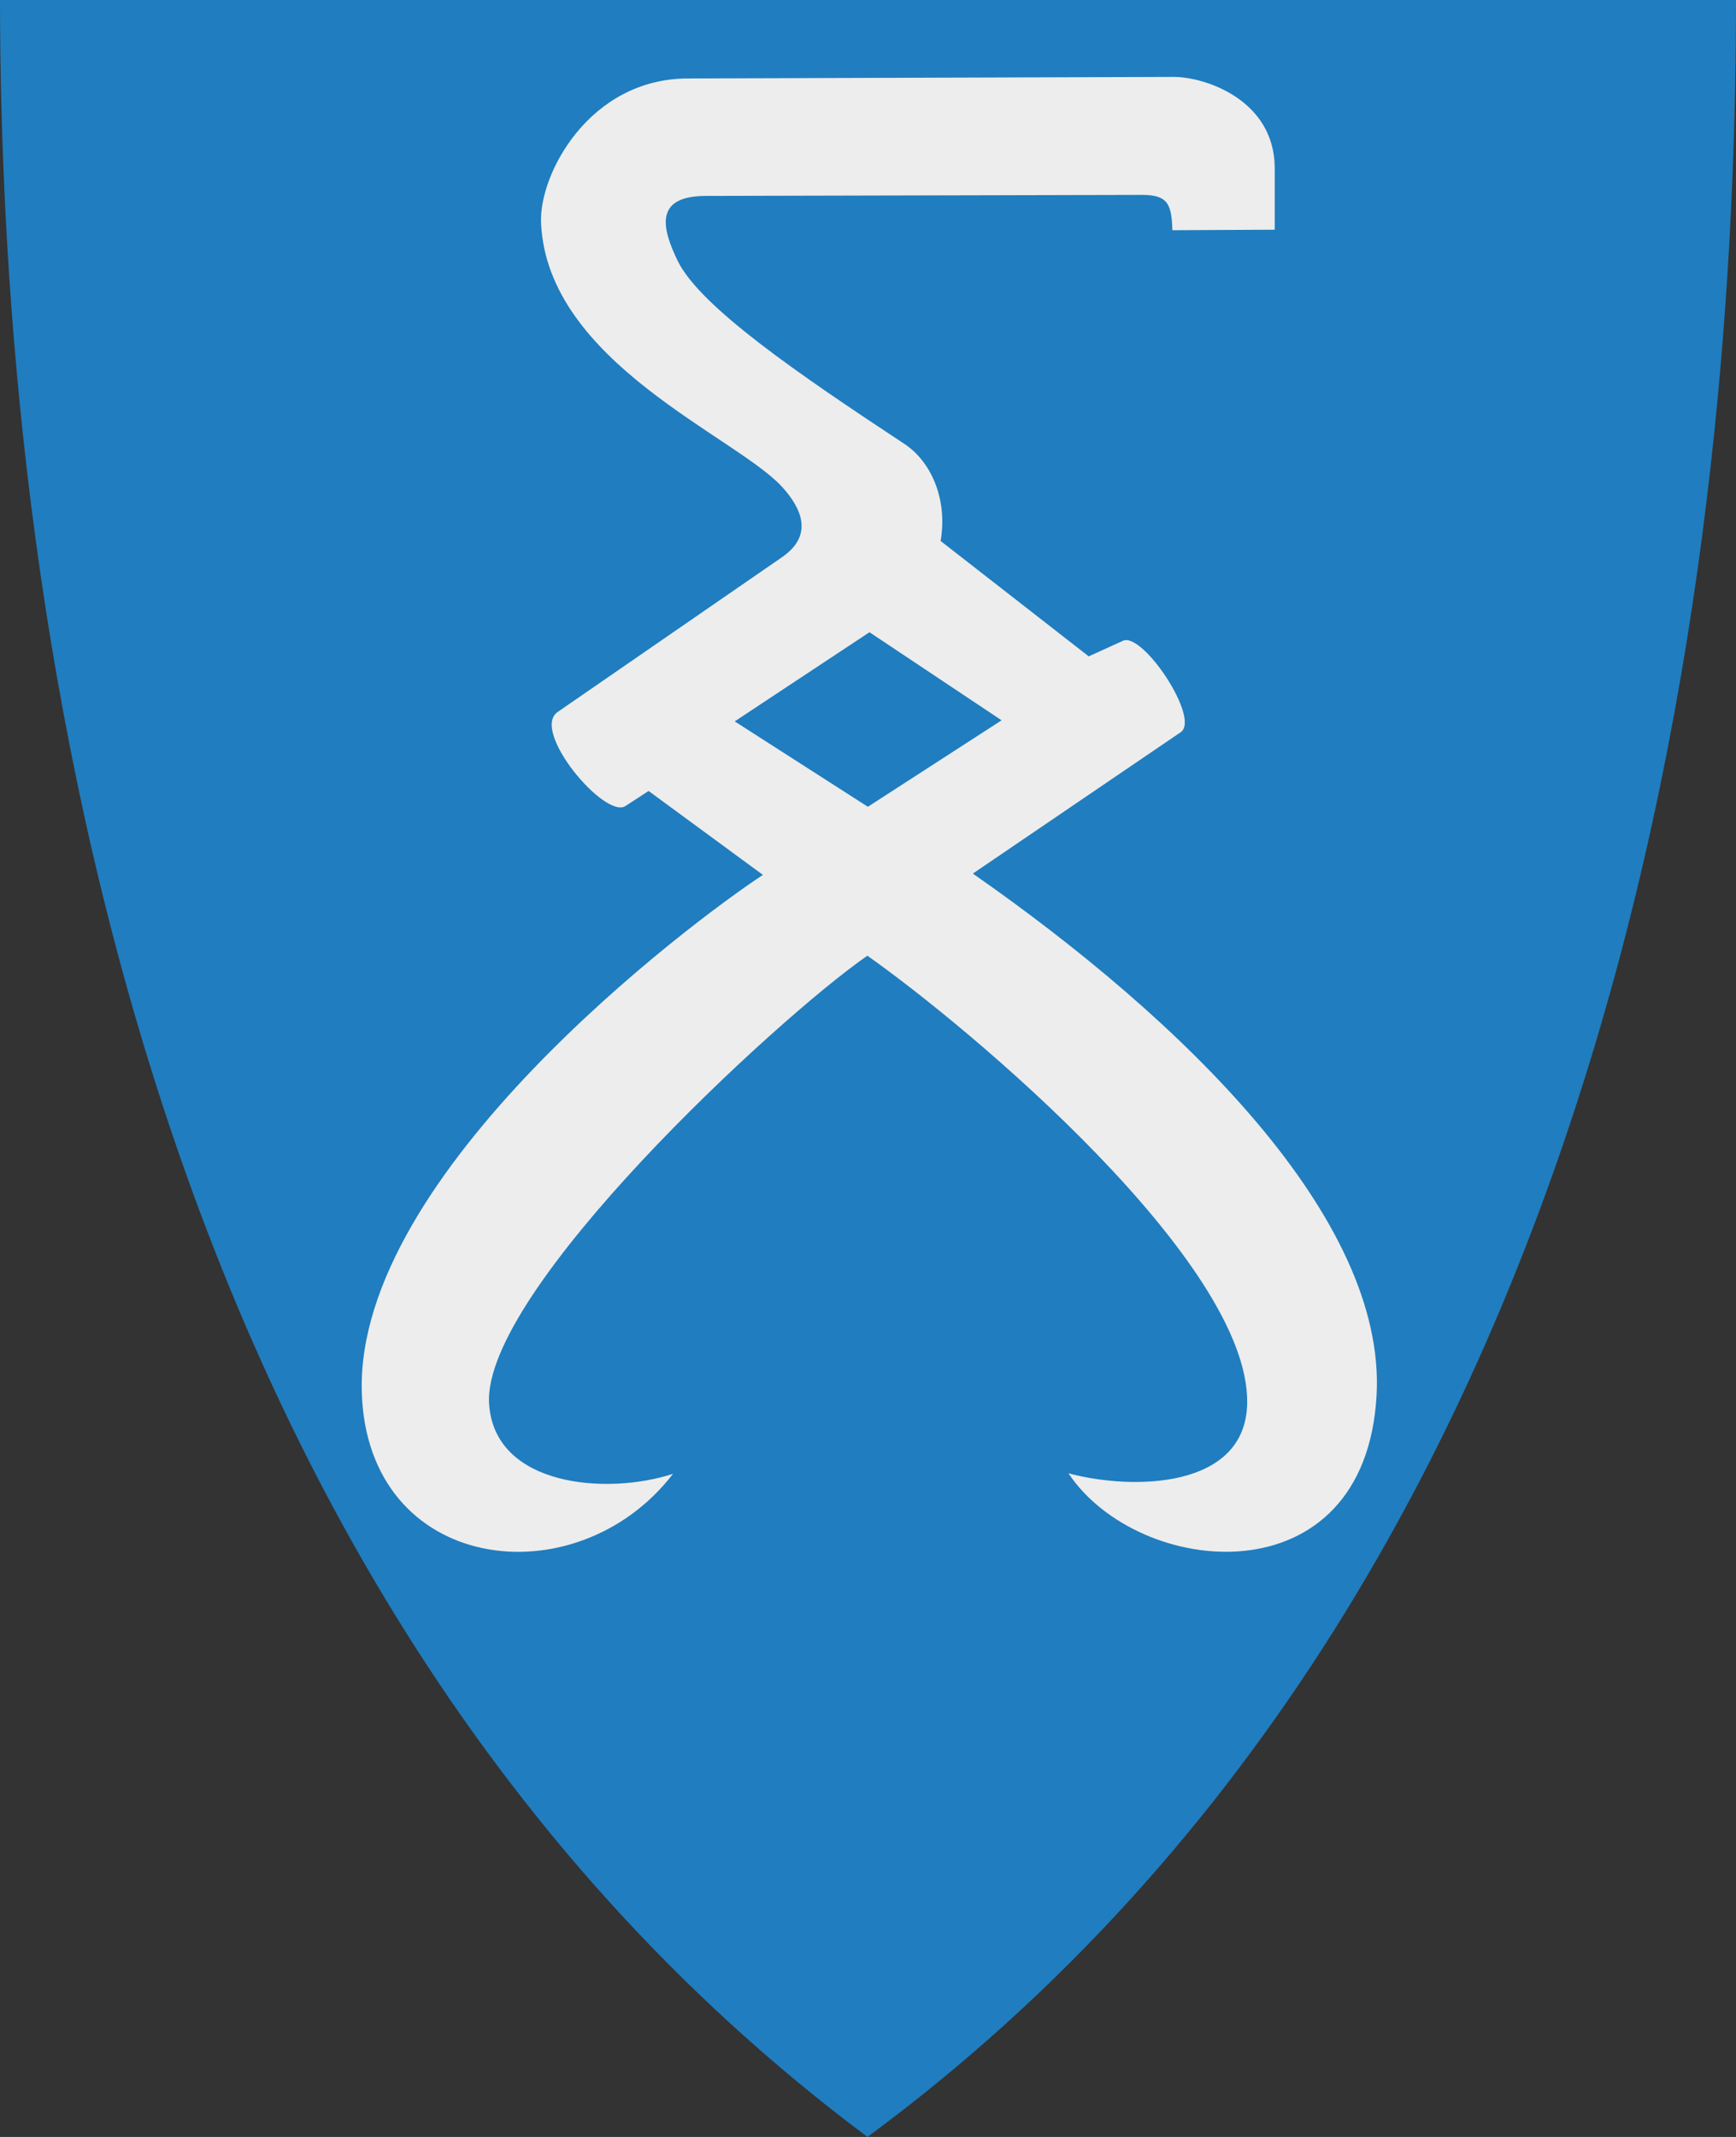 <?xml version="1.0" encoding="UTF-8" standalone="no"?>
<!-- Created with Inkscape (http://www.inkscape.org/) -->

<svg
   xmlns:svg="http://www.w3.org/2000/svg"
   xmlns="http://www.w3.org/2000/svg"
   xmlns:xlink="http://www.w3.org/1999/xlink"
   version="1.1"
   width="390"
   height="480"
   id="svg4228">
  <rect width="100%" height="100%" fill="#333333" stroke="none"/>
  <defs
     id="defs4232">
    <linearGradient
       id="linearGradient3653">
      <stop
         id="stop3655"
         style="stop-color:#ffffff;stop-opacity:1"
         offset="0" />
      <stop
         id="stop3657"
         style="stop-color:#ffffff;stop-opacity:0"
         offset="1" />
    </linearGradient>
    <linearGradient
       x1="0"
       y1="109.877"
       x2="390"
       y2="109.877"
       id="linearGradient2843"
       xlink:href="#linearGradient3653"
       gradientUnits="userSpaceOnUse" />
  </defs>
  <path
     d="M 0,0 C 130,0 260,0 390,0 389.99,114.998 370.786,350.147 194.888,479.998 20.791,350.089 0.081,115.022 0,0 z"
     id="path4240-0"
     style="color:#000000;fill:#207dbf;fill-opacity:1;fill-rule:nonzero;stroke:none;marker:none;visibility:visible;display:inline;overflow:visible;enable-background:accumulate" />
  <path
     d="m 151.198,331.051 c -14.981,4.891 -40.171,2.813 -41.323,-15.759 -1.566,-25.254 64.609,-86.504 84.981,-100.623 23.307,16.42 85.666,68.884 85.331,100.389 -0.207,19.452 -25.797,19.727 -40.156,15.875 15.749,23.628 66.648,28.648 69.222,-17.51 2.217,-39.754 -43.425,-84.238 -90.7,-117.198 l 46.693,-31.751 c 4.485,-3.05 -8.515,-22.564 -12.957,-20.545 l -7.704,3.502 -33.268,-25.914 c 1.59,-9.322 -2.065,-17.804 -8.171,-21.829 -23.574,-15.538 -45.883,-30.785 -50.895,-41.089 -3.623,-7.45 -5.259,-14.564 6.303,-14.591 l 97.938,-0.233 c 5.906,-0.014 6.709,2.09 6.887,7.938 l 22.996,-0.117 0,-13.774 c 0,-15.297 -15.527,-20.568 -22.763,-20.545 L 154.467,17.626 c -22.061,0.071 -33.404,21.477 -32.918,32.451 1.387,31.341 43.8,47.928 54.163,59.3 4.583,5.029 6.945,10.968 0,15.759 l -50.428,34.786 c -6.146,4.24 10.607,24.143 15.233,21.128 l 5.195,-3.385 25.681,18.852 c -16.265,10.681 -91.444,67.01 -90.117,116.089 1.108,40.731 48.032,46.847 69.922,18.444 z"
     id="path3923"
     style="fill:#ededed;fill-opacity:1;stroke:none" />
  <path
     d="m 195.333,142.011 -30.28,20.026 29.918,19.181 30.039,-19.423 -29.677,-19.785 z"
     id="path3925"
     style="fill:#207dbf;fill-opacity:1;stroke:none" />
</svg>
